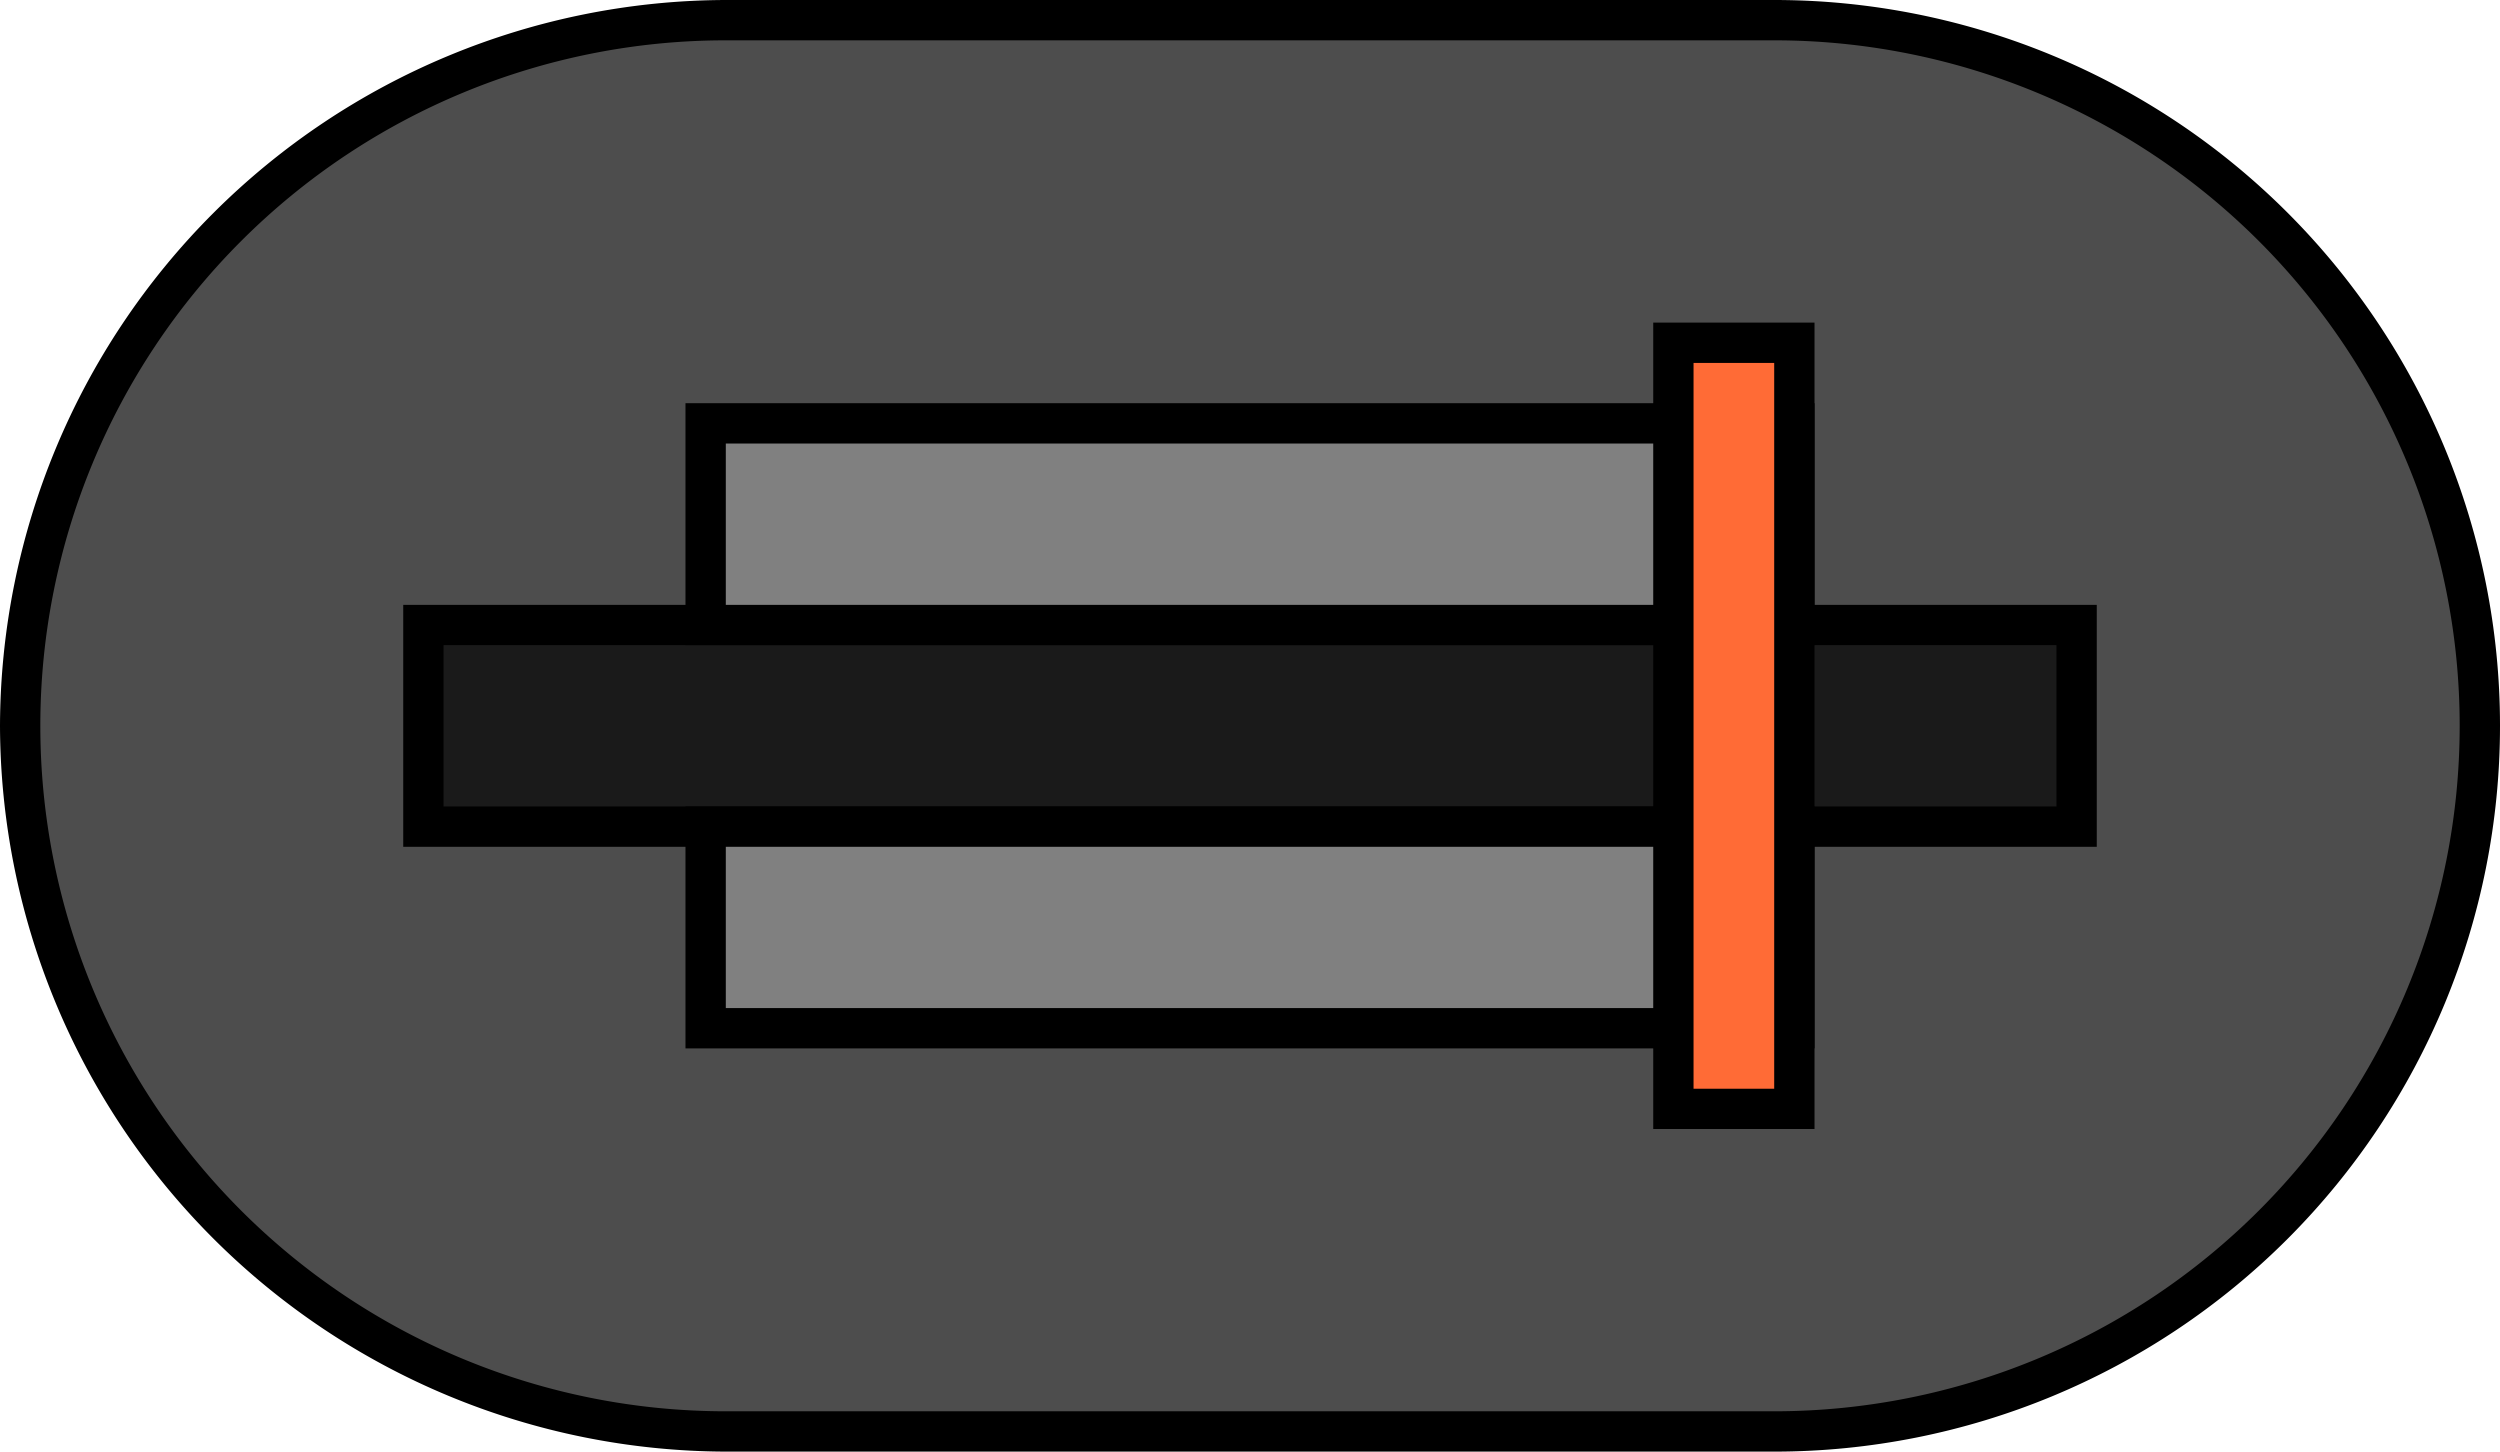 <svg xmlns="http://www.w3.org/2000/svg" width="62" height="36" viewBox="0 0 62 36"><title>MC_High_Inaktiv</title><path d="M18,35.5a17.5,17.5,0,0,1,0-35H44a17.5,17.5,0,0,1,0,35Z" fill="#4d4d4d"/><path d="M44,1a17,17,0,0,1,0,34H18A17,17,0,0,1,18,1H44m0-1H18A18.053,18.053,0,0,0,0,18v0A18.053,18.053,0,0,0,18,36H44A18,18,0,0,0,62,18v0A18,18,0,0,0,44,0Z"/><rect x="10.5" y="15.5" width="41" height="5" fill="#1a1a1a"/><path d="M51,16v4H11V16H51m1-1H10v6H52V15Z"/><rect x="17.5" y="10.5" width="27" height="5" fill="gray"/><path d="M44,11v4H18V11H44m1-1H17v6H45V10Z"/><rect x="17.5" y="20.5" width="27" height="5" fill="gray"/><path d="M44,21v4H18V21H44m1-1H17v6H45V20Z"/><rect x="41.5" y="8.5" width="3" height="19" fill="#ff6b36"/><path d="M44,9V27H42V9h2m1-1H41V28h4V8Z"/></svg>